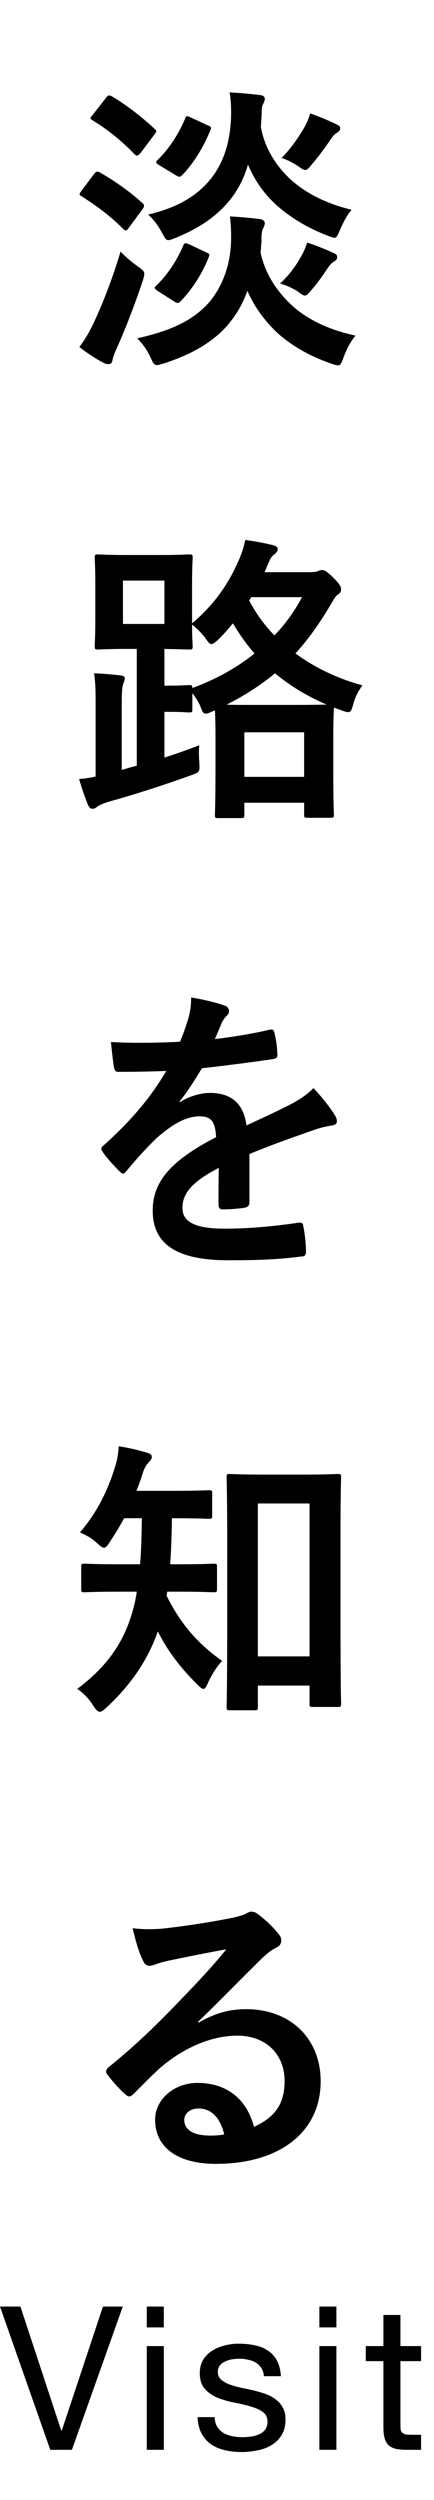 <svg width="52" height="299" viewBox="0 0 52 299" fill="none" xmlns="http://www.w3.org/2000/svg">
<path d="M8.616 293H6.024L0 275.864H2.448L7.344 290.72H7.392L12.336 275.864H14.712L8.616 293ZM19.626 278.36H17.586V275.864H19.626V278.36ZM17.586 280.592H19.626V293H17.586V280.592ZM25.714 289.088C25.73 289.536 25.834 289.92 26.026 290.24C26.218 290.544 26.466 290.792 26.77 290.984C27.09 291.16 27.442 291.288 27.826 291.368C28.226 291.448 28.634 291.488 29.05 291.488C29.37 291.488 29.706 291.464 30.058 291.416C30.41 291.368 30.73 291.28 31.018 291.152C31.322 291.024 31.57 290.84 31.762 290.6C31.954 290.344 32.05 290.024 32.05 289.64C32.05 289.112 31.85 288.712 31.45 288.44C31.05 288.168 30.546 287.952 29.938 287.792C29.346 287.616 28.698 287.464 27.994 287.336C27.29 287.192 26.634 287 26.026 286.76C25.434 286.504 24.938 286.152 24.538 285.704C24.138 285.256 23.938 284.632 23.938 283.832C23.938 283.208 24.074 282.672 24.346 282.224C24.634 281.776 24.994 281.416 25.426 281.144C25.874 280.856 26.37 280.648 26.914 280.52C27.474 280.376 28.026 280.304 28.57 280.304C29.274 280.304 29.922 280.368 30.514 280.496C31.106 280.608 31.626 280.816 32.074 281.12C32.538 281.408 32.906 281.808 33.178 282.32C33.45 282.816 33.61 283.44 33.658 284.192H31.618C31.586 283.792 31.482 283.464 31.306 283.208C31.13 282.936 30.906 282.72 30.634 282.56C30.362 282.4 30.058 282.288 29.722 282.224C29.402 282.144 29.074 282.104 28.738 282.104C28.434 282.104 28.122 282.128 27.802 282.176C27.498 282.224 27.218 282.312 26.962 282.44C26.706 282.552 26.498 282.712 26.338 282.92C26.178 283.112 26.098 283.368 26.098 283.688C26.098 284.04 26.218 284.336 26.458 284.576C26.714 284.8 27.034 284.992 27.418 285.152C27.802 285.296 28.234 285.424 28.714 285.536C29.194 285.632 29.674 285.736 30.154 285.848C30.666 285.96 31.162 286.096 31.642 286.256C32.138 286.416 32.57 286.632 32.938 286.904C33.322 287.16 33.626 287.488 33.85 287.888C34.09 288.288 34.21 288.784 34.21 289.376C34.21 290.128 34.05 290.752 33.73 291.248C33.426 291.744 33.018 292.144 32.506 292.448C32.01 292.752 31.442 292.96 30.802 293.072C30.178 293.2 29.554 293.264 28.93 293.264C28.242 293.264 27.586 293.192 26.962 293.048C26.338 292.904 25.786 292.672 25.306 292.352C24.826 292.016 24.442 291.584 24.154 291.056C23.866 290.512 23.706 289.856 23.674 289.088H25.714ZM40.306 278.36H38.266V275.864H40.306V278.36ZM38.266 280.592H40.306V293H38.266V280.592ZM47.979 280.592H50.451V282.392H47.979V290.096C47.979 290.336 47.995 290.528 48.027 290.672C48.075 290.816 48.155 290.928 48.267 291.008C48.379 291.088 48.531 291.144 48.723 291.176C48.931 291.192 49.195 291.2 49.515 291.2H50.451V293H48.891C48.363 293 47.907 292.968 47.523 292.904C47.155 292.824 46.851 292.688 46.611 292.496C46.387 292.304 46.219 292.032 46.107 291.68C45.995 291.328 45.939 290.864 45.939 290.288V282.392H43.827V280.592H45.939V276.872H47.979V280.592Z" fill="black"/>
<path d="M31.328 28.94L31.22 30.2C31.76 32.828 33.308 35.024 35.108 36.644C36.98 38.3 39.536 39.488 42.596 40.136C42.056 40.784 41.552 41.684 41.156 42.764C40.904 43.448 40.796 43.7 40.508 43.7C40.328 43.7 40.076 43.628 39.68 43.484C37.124 42.62 34.928 41.324 33.308 39.884C31.724 38.408 30.464 36.68 29.636 34.772C29.132 36.284 28.304 37.688 27.188 38.984C25.424 40.964 22.904 42.404 19.7 43.448C19.268 43.556 19.016 43.664 18.8 43.664C18.476 43.664 18.332 43.412 18.044 42.764C17.612 41.828 17.036 41.036 16.424 40.46C20.204 39.632 23.228 38.408 25.28 35.888C26.828 33.908 27.692 31.316 27.692 28.436C27.692 27.536 27.656 26.744 27.548 25.88C28.808 25.952 29.996 26.06 31.184 26.204C31.508 26.276 31.724 26.456 31.724 26.672C31.724 26.924 31.616 27.14 31.472 27.428C31.328 27.752 31.328 28.328 31.328 28.94ZM31.328 14.072L31.256 15.188C31.724 17.78 33.128 19.94 34.964 21.596C36.872 23.252 39.284 24.404 42.128 25.088C41.588 25.7 41.12 26.6 40.724 27.536C40.436 28.184 40.328 28.436 40.076 28.436C39.896 28.436 39.644 28.328 39.248 28.184C36.908 27.284 34.928 26.096 33.308 24.692C31.688 23.288 30.5 21.56 29.708 19.688C29.312 21.092 28.664 22.496 27.62 23.828C25.964 25.916 23.804 27.32 20.996 28.472C20.6 28.616 20.348 28.724 20.168 28.724C19.88 28.724 19.772 28.508 19.484 27.968C18.944 26.96 18.368 26.204 17.756 25.664C20.888 24.908 23.444 23.684 25.352 21.272C27.008 19.112 27.656 16.484 27.692 13.568C27.692 12.668 27.656 11.876 27.512 11.048C28.808 11.12 29.996 11.228 31.184 11.372C31.508 11.408 31.724 11.552 31.724 11.804C31.724 12.056 31.616 12.272 31.472 12.56C31.328 12.884 31.364 13.46 31.328 14.072ZM9.512 41.504C10.196 40.568 10.664 39.812 11.24 38.588C12.212 36.5 13.364 33.692 14.444 30.092C14.948 30.632 15.74 31.316 16.496 31.856C17.432 32.504 17.396 32.54 17.108 33.584C16.136 36.464 15.056 39.272 13.976 41.684C13.688 42.296 13.544 42.728 13.472 43.088C13.436 43.376 13.292 43.556 13.004 43.556C12.824 43.556 12.644 43.52 12.356 43.376C11.492 42.908 10.52 42.296 9.512 41.504ZM11.096 13.748L12.68 11.732C12.968 11.336 13.076 11.372 13.4 11.516C15.2 12.596 16.928 13.928 18.512 15.404C18.8 15.656 18.8 15.692 18.476 16.124L16.856 18.284C16.496 18.644 16.424 18.716 16.136 18.464C14.624 16.88 12.788 15.404 11.096 14.396C10.736 14.18 10.772 14.144 11.096 13.748ZM9.764 22.82L11.276 20.804C11.564 20.444 11.708 20.48 12.032 20.66C13.652 21.596 15.452 22.82 17.072 24.296C17.216 24.404 17.252 24.512 17.252 24.62C17.252 24.728 17.216 24.836 17.072 25.016L15.488 27.176C15.164 27.608 15.092 27.68 14.768 27.392C13.292 25.88 11.528 24.584 9.764 23.468C9.44 23.288 9.476 23.216 9.764 22.82ZM21.104 20.984L19.088 19.76C18.62 19.472 18.62 19.4 18.908 19.112C20.312 17.744 21.464 15.908 22.184 14.18C22.328 13.82 22.364 13.82 22.904 14.072L24.848 14.972C25.316 15.152 25.352 15.224 25.208 15.584C24.38 17.564 23.3 19.4 21.86 20.912C21.608 21.2 21.464 21.2 21.104 20.984ZM20.888 36.068L18.908 34.808C18.44 34.484 18.44 34.412 18.728 34.16C20.132 32.792 21.248 31.064 21.968 29.336C22.112 29.012 22.256 29.048 22.688 29.228L24.668 30.164C25.136 30.38 25.136 30.416 24.992 30.812C24.2 32.756 23.084 34.52 21.68 35.996C21.428 36.284 21.284 36.32 20.888 36.068ZM33.74 18.896C34.928 17.672 35.72 16.484 36.368 15.404C36.728 14.792 36.944 14.288 37.16 13.568C38.312 13.964 39.428 14.432 40.364 14.9C40.688 15.044 40.76 15.152 40.76 15.368C40.76 15.584 40.616 15.728 40.328 15.908C40.04 16.088 39.824 16.34 39.5 16.844C38.78 17.888 38.204 18.68 37.34 19.688C36.98 20.12 36.8 20.336 36.584 20.336C36.368 20.336 36.116 20.156 35.648 19.832C35.108 19.472 34.424 19.112 33.74 18.896ZM33.56 33.908C34.64 32.9 35.36 31.928 35.972 30.848C36.368 30.2 36.584 29.696 36.8 29.012C37.916 29.372 39.068 29.84 40.004 30.272C40.328 30.416 40.4 30.56 40.4 30.776C40.4 30.992 40.256 31.136 39.968 31.316C39.68 31.496 39.464 31.748 39.14 32.252C38.636 33.008 38.024 33.872 37.34 34.664C36.944 35.132 36.764 35.348 36.512 35.348C36.332 35.348 36.08 35.168 35.648 34.844C35.108 34.484 34.316 34.124 33.56 33.908ZM31.688 68.432H37.196C37.7 68.432 37.988 68.36 38.132 68.288C38.312 68.216 38.384 68.18 38.564 68.18C38.888 68.18 39.104 68.288 39.896 69.044C40.652 69.8 40.868 70.16 40.868 70.448C40.868 70.772 40.76 70.916 40.508 71.096C40.184 71.312 40.112 71.492 39.68 72.212C38.384 74.408 37.016 76.388 35.396 78.152C37.664 79.808 40.364 81.14 43.424 81.968C42.956 82.616 42.56 83.336 42.344 84.164C42.128 84.92 42.056 85.172 41.732 85.172C41.552 85.172 41.3 85.1 40.904 84.956L40.004 84.632C40.004 84.884 39.932 85.856 39.932 88.196V91.4C39.932 96.332 40.004 97.232 40.004 97.412C40.004 97.772 39.968 97.808 39.572 97.808H36.872C36.476 97.808 36.44 97.772 36.44 97.412V96.008H29.276V97.448C29.276 97.808 29.24 97.844 28.844 97.844H26.144C25.784 97.844 25.748 97.808 25.748 97.448C25.748 97.232 25.82 96.332 25.82 91.4V88.628C25.82 86.504 25.784 85.424 25.748 84.956L25.424 85.1C25.028 85.28 24.812 85.352 24.632 85.352C24.344 85.352 24.236 85.1 23.984 84.416C23.732 83.876 23.408 83.372 23.048 82.904V84.812C23.048 85.172 23.012 85.208 22.652 85.208C22.436 85.208 21.752 85.136 20.168 85.136H19.7V90.608C21.068 90.176 22.472 89.672 23.876 89.132C23.804 89.852 23.84 90.5 23.876 91.148C23.948 92.336 23.948 92.336 22.868 92.732C19.772 93.848 16.244 95 12.968 95.9C12.392 96.08 11.924 96.296 11.708 96.44C11.528 96.584 11.348 96.728 11.096 96.728C10.844 96.728 10.7 96.584 10.556 96.296C10.124 95.252 9.764 94.136 9.476 93.164C10.16 93.128 10.808 93.02 11.456 92.876V83.912C11.456 82.328 11.42 81.536 11.276 80.528C12.392 80.564 13.472 80.672 14.444 80.78C14.804 80.816 14.948 80.924 14.948 81.14C14.948 81.392 14.84 81.572 14.768 81.788C14.66 82.076 14.588 82.616 14.588 83.948V92.084C15.2 91.904 15.776 91.724 16.388 91.58V77.612H15.236C12.824 77.612 11.996 77.684 11.744 77.684C11.384 77.684 11.348 77.648 11.348 77.252C11.348 77.036 11.42 76.172 11.42 74.156V69.836C11.42 67.82 11.348 66.956 11.348 66.704C11.348 66.344 11.384 66.308 11.744 66.308C11.996 66.308 12.824 66.38 15.236 66.38H19.196C21.608 66.38 22.436 66.308 22.652 66.308C23.048 66.308 23.084 66.344 23.084 66.704C23.084 66.92 23.012 67.82 23.012 69.836V74.552C25.964 72.068 27.548 69.44 28.628 66.956C29.024 66.056 29.24 65.264 29.384 64.58C30.752 64.76 31.796 64.976 32.804 65.228C33.164 65.336 33.272 65.48 33.272 65.696C33.272 65.876 33.128 66.092 32.912 66.272C32.624 66.488 32.444 66.668 32.192 67.28C32.012 67.676 31.868 68.072 31.688 68.432ZM19.7 82.004H20.168C21.752 82.004 22.436 81.932 22.652 81.932C22.976 81.932 23.048 81.968 23.048 82.292C25.964 81.212 28.448 79.808 30.5 78.152C29.564 77.108 28.7 75.884 27.908 74.552C27.332 75.236 26.756 75.92 26.108 76.532C25.712 76.892 25.496 77.036 25.316 77.036C25.136 77.036 24.956 76.82 24.632 76.352C24.164 75.704 23.552 75.128 23.012 74.696C23.012 76.316 23.084 77.072 23.084 77.252C23.084 77.648 23.048 77.684 22.652 77.684C22.436 77.684 21.68 77.648 19.7 77.612V82.004ZM29.276 87.584V92.912H36.44V87.584H29.276ZM19.7 74.624V69.44H14.732V74.624H19.7ZM30.14 84.308H35.576C37.592 84.308 38.636 84.272 39.14 84.272C36.872 83.3 34.82 82.076 32.948 80.528C31.292 81.896 29.384 83.156 27.152 84.272C27.764 84.308 28.7 84.308 30.14 84.308ZM30.104 71.42L29.852 71.816C30.644 73.328 31.652 74.732 32.876 75.992C34.244 74.588 35.324 73.04 36.188 71.42H30.104ZM29.888 138.02V143.816C29.888 144.212 29.672 144.392 29.204 144.464C28.736 144.536 27.656 144.644 26.648 144.644C26.324 144.644 26.18 144.428 26.18 144.068C26.18 142.772 26.18 140.972 26.216 139.676C23.012 141.332 21.86 142.736 21.86 144.464C21.86 145.976 23.084 146.948 26.864 146.948C30.176 146.948 33.056 146.624 35.828 146.228C36.152 146.192 36.296 146.3 36.332 146.624C36.512 147.452 36.656 148.712 36.656 149.576C36.692 150.008 36.548 150.26 36.26 150.26C33.164 150.656 30.824 150.728 27.332 150.728C21.428 150.728 18.296 148.964 18.296 144.788C18.296 141.332 20.456 138.812 25.892 136.004C25.784 134.168 25.352 133.448 23.732 133.52C22.04 133.592 20.42 134.672 18.764 136.112C17.216 137.624 16.316 138.668 15.164 140.036C14.984 140.252 14.876 140.36 14.732 140.36C14.624 140.36 14.48 140.252 14.336 140.108C13.832 139.604 12.752 138.488 12.284 137.732C12.176 137.588 12.14 137.48 12.14 137.408C12.14 137.264 12.212 137.156 12.392 137.012C15.164 134.528 17.828 131.684 19.916 128.084C18.224 128.156 16.28 128.192 14.156 128.192C13.832 128.192 13.724 128.012 13.652 127.616C13.544 127.04 13.4 125.708 13.292 124.628C16.028 124.772 18.836 124.736 21.572 124.592C21.968 123.62 22.292 122.756 22.652 121.496C22.796 120.884 22.904 120.272 22.904 119.3C24.488 119.552 26.072 119.948 27.008 120.308C27.296 120.416 27.44 120.668 27.44 120.92C27.44 121.1 27.368 121.316 27.188 121.46C26.972 121.64 26.756 121.964 26.576 122.324C26.36 122.828 26.18 123.296 25.748 124.268C27.944 124.016 30.14 123.656 32.3 123.152C32.696 123.08 32.804 123.188 32.876 123.512C33.056 124.232 33.2 125.06 33.236 126.104C33.272 126.464 33.128 126.608 32.624 126.68C29.924 127.076 26.828 127.472 24.2 127.76C23.372 129.092 22.58 130.424 21.5 131.756L21.536 131.828C22.688 131.072 24.164 130.712 25.136 130.712C27.512 130.712 29.168 131.792 29.528 134.6C30.932 133.952 32.984 133.016 34.82 132.08C35.504 131.72 36.656 131.072 37.556 130.136C38.744 131.396 39.68 132.656 40.076 133.304C40.292 133.628 40.364 133.88 40.364 134.096C40.364 134.384 40.184 134.528 39.824 134.6C39.068 134.708 38.348 134.888 37.628 135.14C35.288 135.968 32.948 136.76 29.888 138.02ZM30.5 204.548H27.548C27.188 204.548 27.152 204.512 27.152 204.152C27.152 203.9 27.224 201.956 27.224 193.316V184.928C27.224 178.916 27.152 176.9 27.152 176.648C27.152 176.324 27.188 176.288 27.548 176.288C27.8 176.288 28.736 176.36 31.472 176.36H36.512C39.284 176.36 40.22 176.288 40.436 176.288C40.832 176.288 40.868 176.324 40.868 176.648C40.868 176.864 40.796 178.88 40.796 183.848V193.136C40.796 201.596 40.868 203.54 40.868 203.756C40.868 204.116 40.832 204.152 40.436 204.152H37.484C37.124 204.152 37.088 204.116 37.088 203.756V201.596H30.896V204.152C30.896 204.512 30.86 204.548 30.5 204.548ZM30.896 179.816V198.104H37.088V179.816H30.896ZM21.248 190.364H20.024C20.024 190.544 19.988 190.688 19.952 190.832C21.716 194.36 23.768 196.628 26.612 198.644C26.036 199.256 25.352 200.264 24.92 201.272C24.704 201.776 24.56 201.992 24.38 201.992C24.2 201.992 23.984 201.812 23.624 201.452C21.644 199.472 20.168 197.6 18.908 195.116C17.792 198.356 15.776 201.452 12.68 204.296C12.356 204.584 12.14 204.728 11.96 204.728C11.708 204.728 11.492 204.476 11.204 204.044C10.664 203.18 10.016 202.496 9.26 201.992C13.292 198.968 15.2 195.764 16.136 191.732C16.244 191.3 16.316 190.832 16.388 190.364H14.48C11.42 190.364 10.376 190.436 10.16 190.436C9.764 190.436 9.728 190.4 9.728 190.004V187.376C9.728 187.052 9.764 187.016 10.16 187.016C10.376 187.016 11.42 187.088 14.48 187.088H16.784C16.928 185.396 16.964 183.524 17 181.58H14.876C14.336 182.552 13.76 183.524 13.148 184.424C12.86 184.892 12.68 185.108 12.464 185.108C12.248 185.108 12.032 184.928 11.636 184.568C10.916 183.884 10.196 183.56 9.584 183.272C11.564 180.968 12.932 178.304 13.832 175.28C14.084 174.488 14.156 173.84 14.228 172.976C15.416 173.156 16.496 173.408 17.576 173.732C17.972 173.84 18.188 173.984 18.188 174.236C18.188 174.452 18.08 174.596 17.864 174.848C17.648 175.1 17.36 175.352 17.108 176.18C16.892 176.864 16.64 177.584 16.352 178.304H20.6C23.732 178.304 24.776 178.232 24.992 178.232C25.388 178.232 25.424 178.268 25.424 178.628V181.256C25.424 181.616 25.388 181.652 24.992 181.652C24.776 181.652 23.732 181.58 20.6 181.58C20.564 183.452 20.528 185.288 20.384 187.088H21.248C24.344 187.088 25.388 187.016 25.604 187.016C25.964 187.016 26 187.052 26 187.376V190.004C26 190.4 25.964 190.436 25.604 190.436C25.388 190.436 24.344 190.364 21.248 190.364ZM23.732 241.808L23.768 241.916C25.784 240.764 27.476 240.296 29.492 240.296C34.748 240.296 38.42 243.752 38.42 248.936C38.42 254.948 33.56 258.8 25.856 258.8C21.32 258.8 18.584 256.856 18.584 253.508C18.584 251.096 20.852 249.116 23.66 249.116C27.044 249.116 29.528 250.916 30.428 254.372C32.948 253.22 34.1 251.636 34.1 248.9C34.1 245.624 31.796 243.464 28.448 243.464C25.46 243.464 22.148 244.796 19.232 247.28C18.188 248.216 17.18 249.26 16.1 250.34C15.848 250.592 15.668 250.736 15.488 250.736C15.344 250.736 15.164 250.628 14.948 250.412C14.192 249.764 13.4 248.828 12.824 248.072C12.608 247.784 12.716 247.532 13.004 247.244C15.812 244.976 18.296 242.672 21.536 239.288C23.768 236.984 25.46 235.184 27.116 233.132C24.956 233.528 22.4 234.032 20.168 234.5C19.7 234.608 19.232 234.716 18.656 234.932C18.476 235.004 18.116 235.112 17.936 235.112C17.576 235.112 17.324 234.932 17.144 234.5C16.712 233.672 16.388 232.664 15.884 230.612C16.964 230.756 18.152 230.756 19.232 230.684C21.428 230.468 24.596 230 27.404 229.46C28.304 229.28 29.024 229.1 29.384 228.92C29.564 228.812 29.888 228.632 30.068 228.632C30.428 228.632 30.644 228.74 30.896 228.92C31.976 229.748 32.696 230.468 33.308 231.224C33.596 231.548 33.704 231.8 33.704 232.088C33.704 232.448 33.488 232.772 33.092 232.952C32.48 233.24 32.192 233.492 31.508 234.104C28.88 236.66 26.468 239.18 23.732 241.808ZM26.864 255.272C26.396 253.292 25.316 252.176 23.804 252.176C22.76 252.176 22.076 252.788 22.076 253.544C22.076 254.66 23.048 255.416 25.208 255.416C25.856 255.416 26.324 255.38 26.864 255.272Z" fill="black"/>
</svg>
